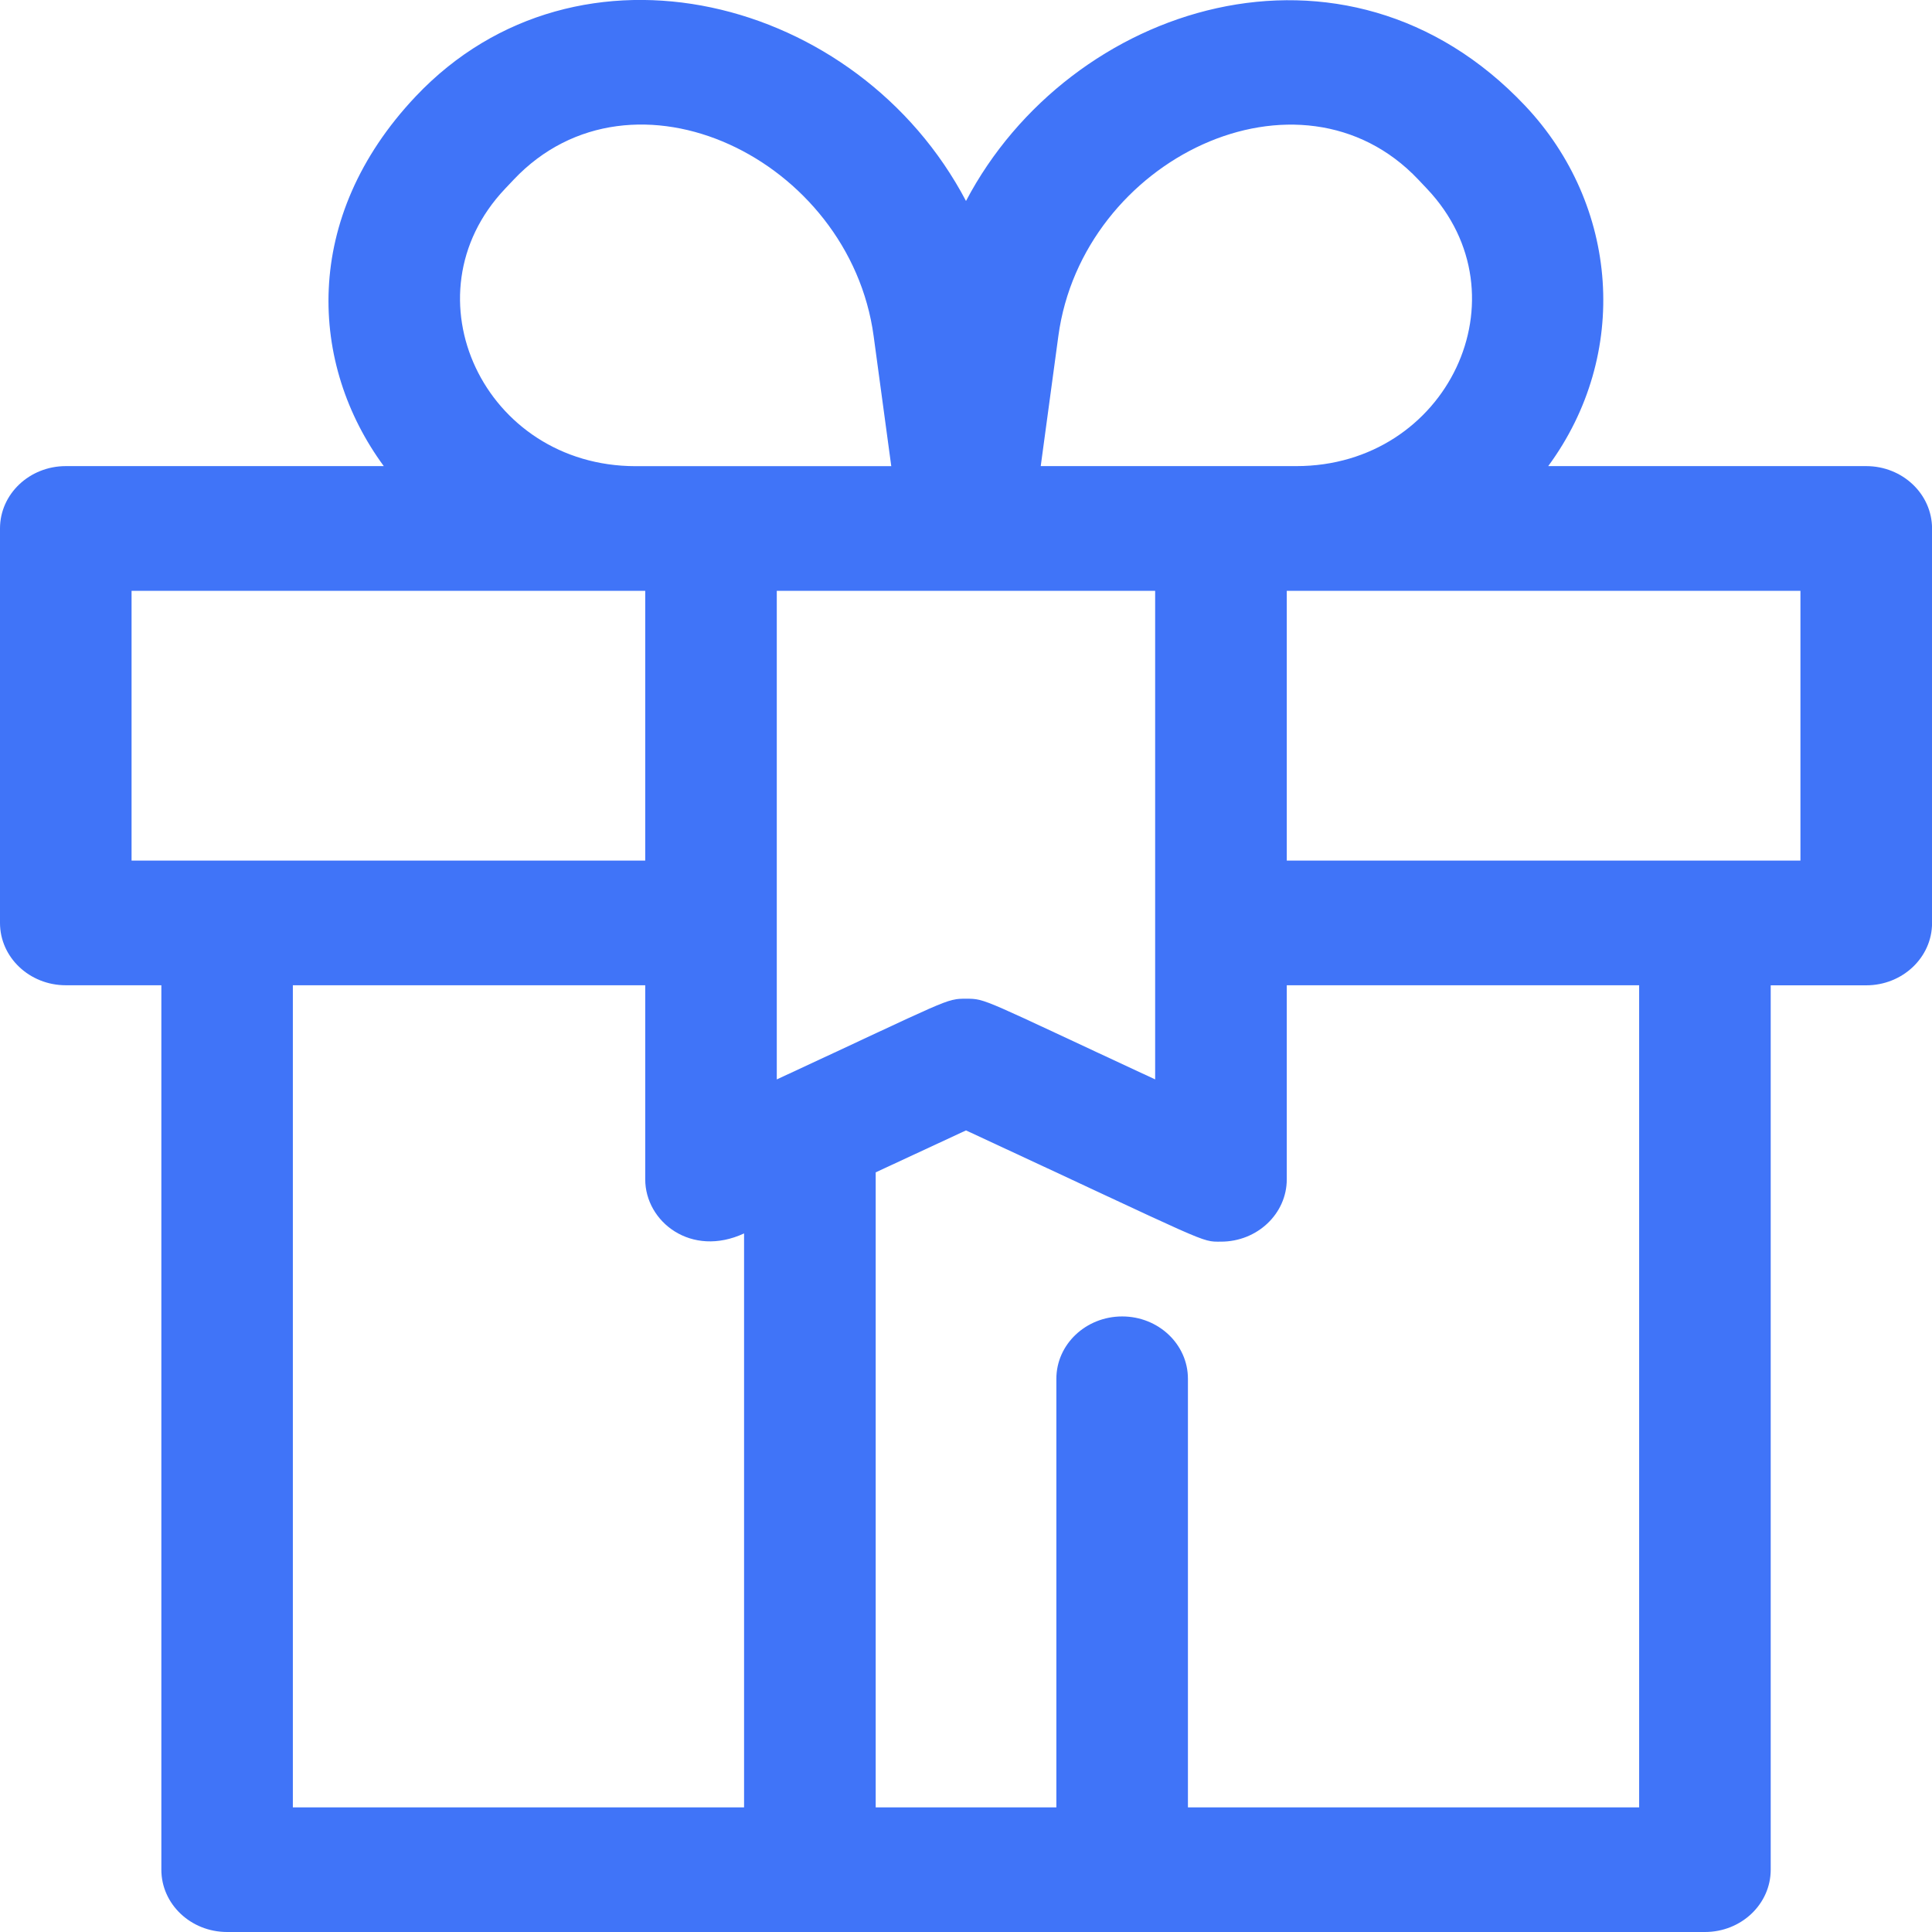 <svg width="31" height="31" viewBox="0 0 31 31" fill="none" xmlns="http://www.w3.org/2000/svg">
<path d="M29.944 7.479H24.842C26.161 5.686 25.976 3.289 24.47 1.695C21.585 -1.357 17.16 0.066 15.5 3.225C13.773 -0.062 9.274 -1.208 6.67 1.547C4.829 3.495 4.962 5.853 6.158 7.479H1.056C0.473 7.479 0 7.927 0 8.479V14.809C0 15.361 0.473 15.809 1.056 15.809H2.589V30C2.589 30.553 3.062 31 3.644 31H27.357C27.94 31 28.412 30.552 28.412 30V15.81H29.945C30.528 15.81 31.001 15.362 31.001 14.81V8.48C31 7.927 30.527 7.479 29.944 7.479V7.479ZM16.982 5.391C17.367 2.546 20.857 0.872 22.758 2.882L22.898 3.03C24.52 4.746 23.228 7.479 20.8 7.479H16.699L16.982 5.391V5.391ZM18.536 17.32C15.745 16.025 15.827 16.025 15.5 16.025C15.174 16.025 15.256 16.025 12.464 17.32V9.48H18.535V17.32H18.536ZM8.102 3.031L8.242 2.883C10.15 0.865 13.634 2.554 14.018 5.392L14.301 7.48H10.2C7.768 7.479 6.483 4.743 8.102 3.031V3.031ZM2.111 9.48H10.353V13.809H2.111V9.48ZM4.699 15.809H10.353V18.923C10.353 19.605 11.092 20.184 11.939 19.791V29H4.699V15.809V15.809ZM26.301 29H19.061V22.123C19.061 21.57 18.588 21.123 18.006 21.123C17.423 21.123 16.95 21.571 16.95 22.123V29H14.051V18.811L15.5 18.138C19.46 19.976 19.257 19.923 19.591 19.923C20.174 19.923 20.647 19.475 20.647 18.923V15.809H26.301V29ZM28.889 13.809H20.647V9.48H28.889V13.809V13.809Z" fill="#4074F8"/>
</svg>
